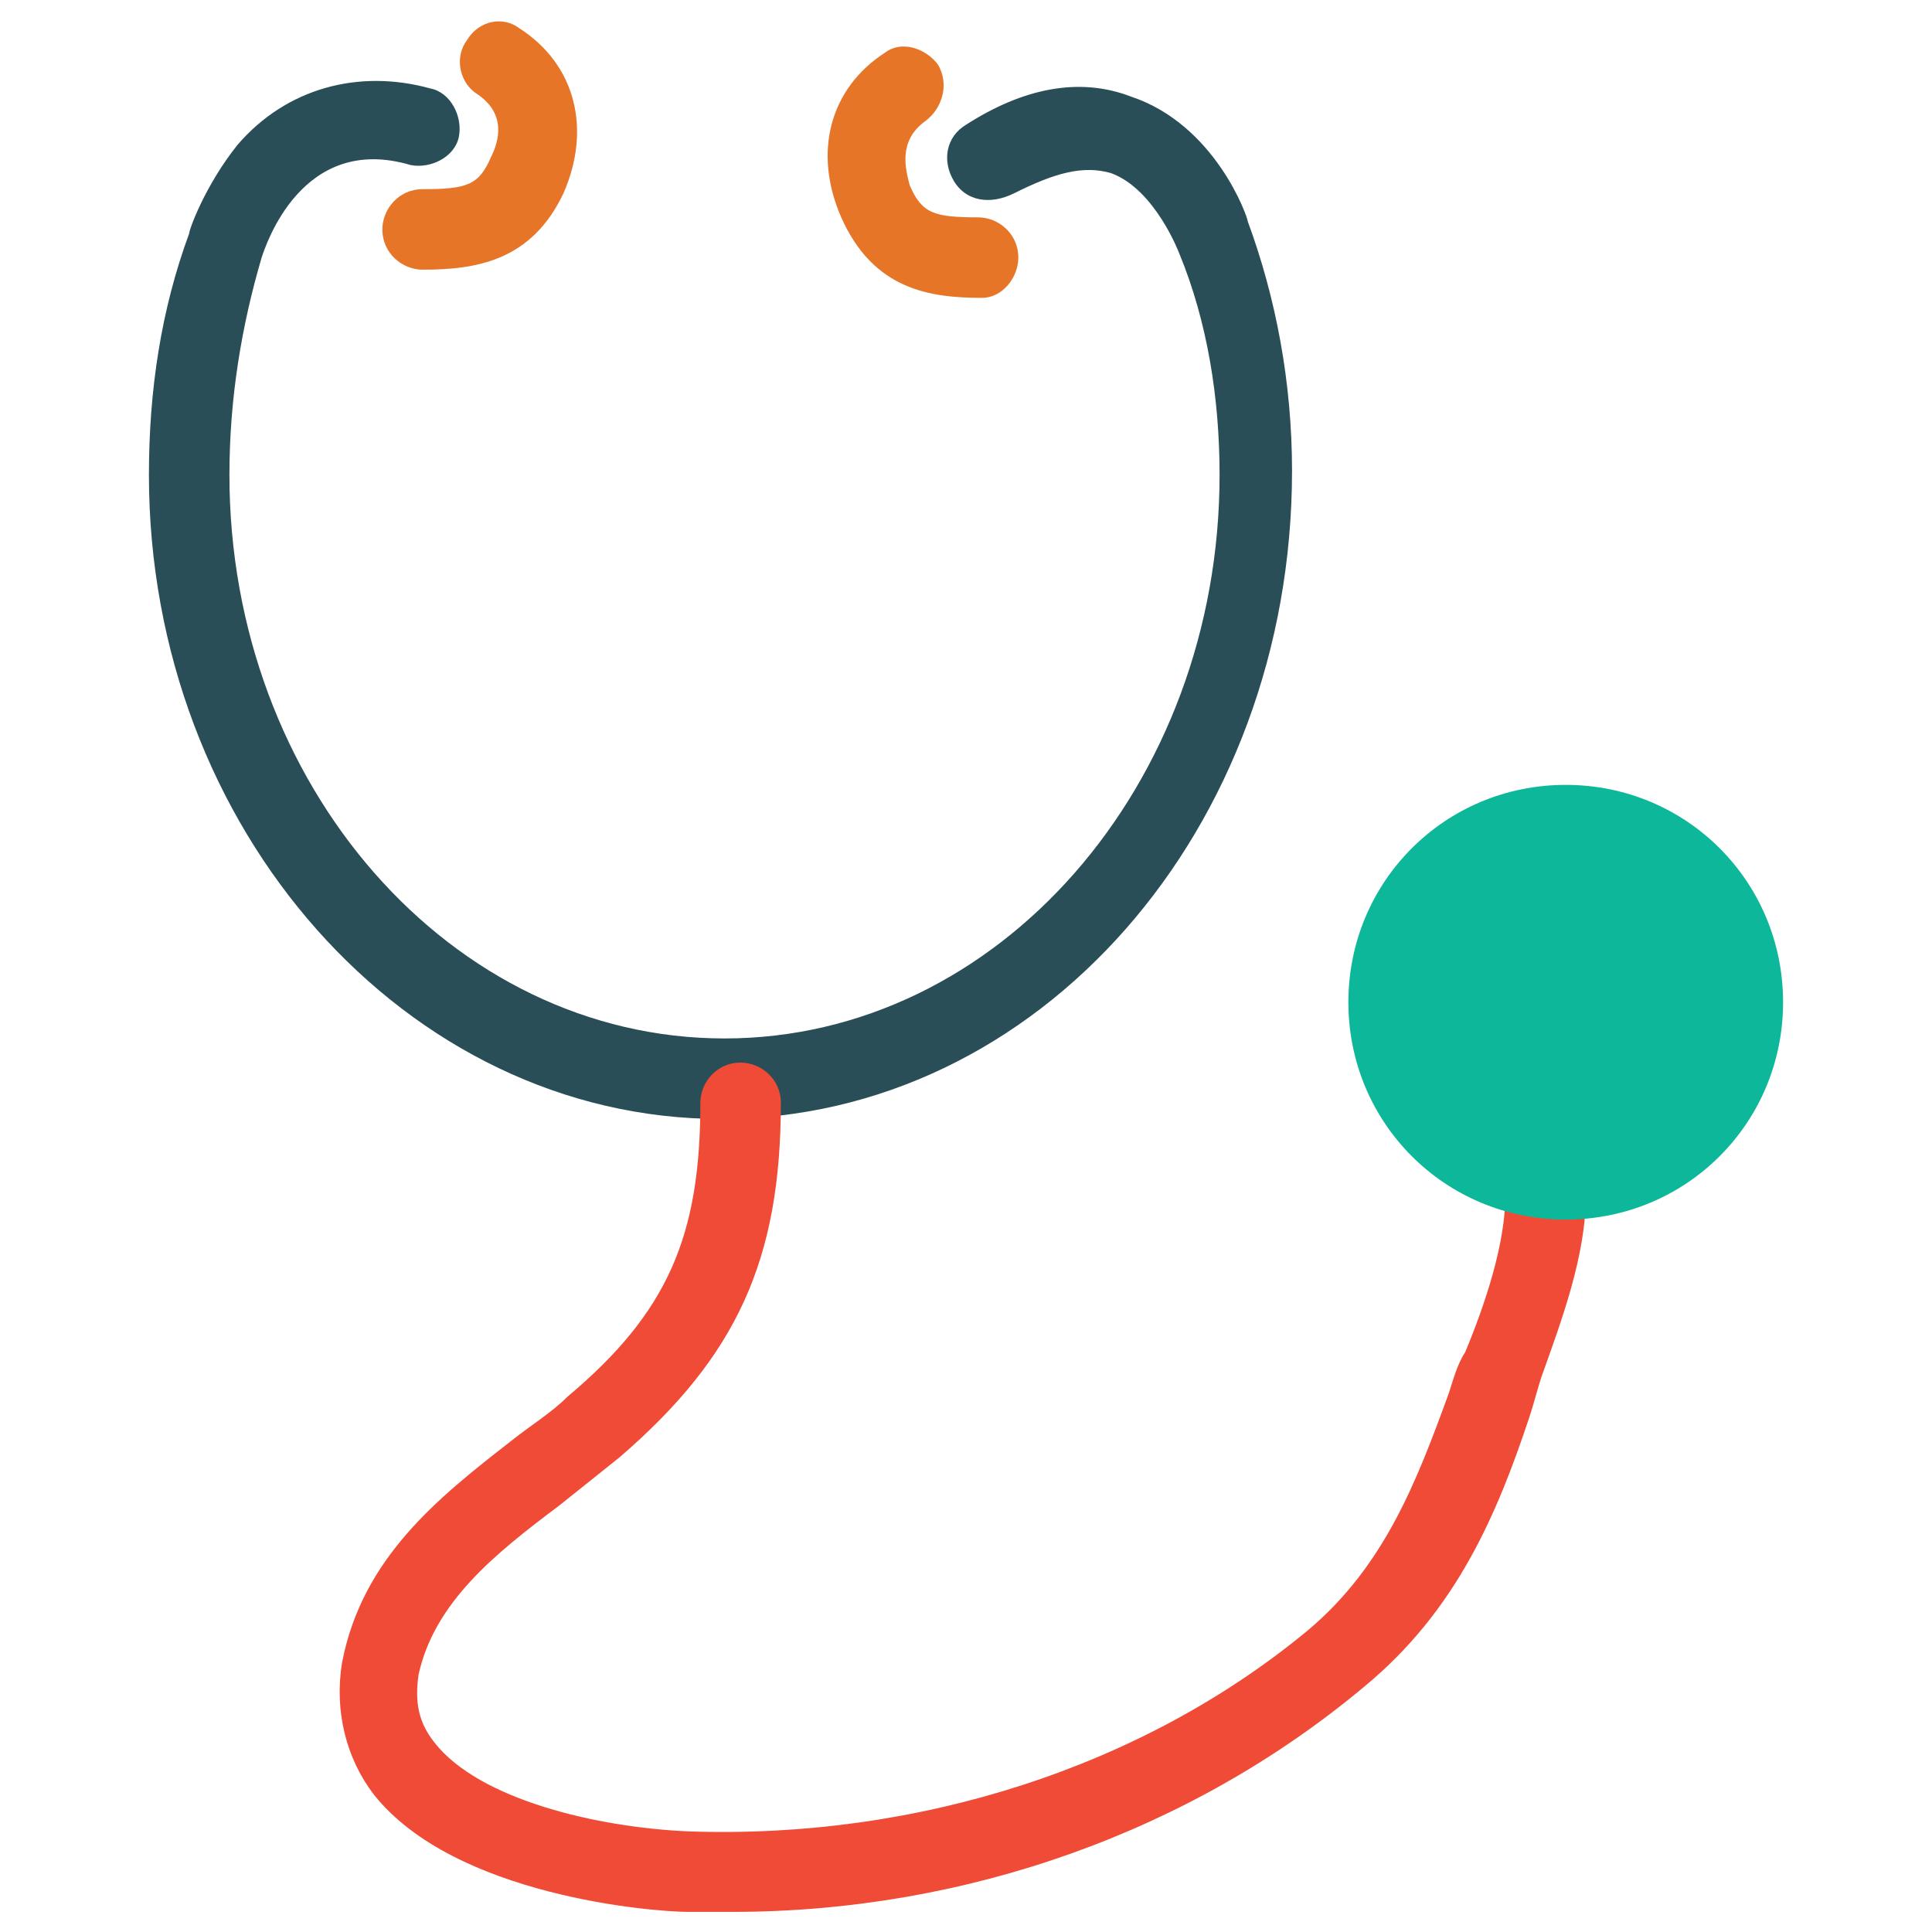<?xml version="1.0" encoding="utf-8"?>
<!-- Generator: Adobe Illustrator 18.0.0, SVG Export Plug-In . SVG Version: 6.00 Build 0)  -->
<!DOCTYPE svg PUBLIC "-//W3C//DTD SVG 1.1//EN" "http://www.w3.org/Graphics/SVG/1.1/DTD/svg11.dtd">
<svg version="1.1" id="Layer_1" xmlns="http://www.w3.org/2000/svg" xmlns:xlink="http://www.w3.org/1999/xlink" x="0px" y="0px"
	 viewBox="0 0 48 48" enable-background="new 0 0 48 48" xml:space="preserve">
<g>
	<path fill="#294E58" d="M17.9,27.8c-7.8,0-14.2-7.2-14.2-16c0-2.1,0.3-4.1,1-6c0-0.1,0.4-1.2,1.2-2.2c1.2-1.4,3-1.9,4.8-1.4
		c0.5,0.1,0.8,0.7,0.7,1.2c-0.1,0.5-0.7,0.8-1.2,0.7c-2.7-0.8-3.6,2-3.7,2.3C6,8.1,5.7,9.9,5.7,11.8c0,7.7,5.5,14,12.3,14
		c6.8,0,12.3-6.3,12.3-14c0-1.9-0.3-3.8-1-5.5c0,0-0.6-1.6-1.7-2c-0.7-0.2-1.4,0-2.4,0.5C24.6,5.1,24,5,23.7,4.5
		c-0.3-0.5-0.2-1.1,0.3-1.4c1.4-0.9,2.8-1.2,4.1-0.7c2.1,0.7,2.9,3,2.9,3.1c0.7,1.9,1.1,4,1.1,6.2C32.1,20.6,25.8,27.8,17.9,27.8z"
		/>
	<path fill="#F04B36" d="M18.2,47.5c-0.4,0-0.7,0-1.1,0c-0.9,0-5.8-0.4-7.8-2.9c-0.7-0.9-1-2.1-0.8-3.3c0.5-2.6,2.4-4.1,4.2-5.5
		c0.5-0.4,1-0.7,1.4-1.1c2.5-2.1,3.3-4,3.3-7.3c0-0.5,0.4-1,1-1c0.5,0,1,0.4,1,1c0,3.9-1.1,6.3-4,8.8c-0.5,0.4-1,0.8-1.5,1.2
		c-1.6,1.2-3.1,2.4-3.5,4.2c-0.1,0.7,0,1.2,0.4,1.7c1.1,1.4,4,2.1,6.3,2.2c5.7,0.2,11.3-1.6,15.4-5c1.9-1.6,2.7-3.7,3.5-5.9
		c0.1-0.3,0.2-0.7,0.4-1c0.5-1.2,1-2.7,1-3.9c0-0.5,0.4-1,1-1c0,0,0,0,0,0c0.5,0,1,0.5,1,1c0,1.5-0.6,3.1-1.1,4.5
		c-0.1,0.3-0.2,0.7-0.3,1c-0.8,2.4-1.8,4.8-4.1,6.7C29.6,45.5,24,47.5,18.2,47.5z"/>
	<path fill="#0DB89A" d="M38.9,19.5c-3,0-5.4,2.4-5.4,5.4c0,3,2.4,5.4,5.4,5.4c3,0,5.4-2.4,5.4-5.4C44.3,21.9,41.9,19.5,38.9,19.5z"
		/>
	<path fill="#E77528" d="M10.5,6.7c-0.5,0-1-0.4-1-1c0-0.5,0.4-1,1-1c1.1,0,1.4-0.1,1.7-0.8c0.2-0.4,0.4-1.1-0.4-1.6
		C11.4,2,11.3,1.4,11.6,1c0.3-0.5,0.9-0.6,1.3-0.3c1.4,0.9,1.8,2.5,1.1,4.1C13.2,6.5,11.8,6.7,10.5,6.7C10.5,6.7,10.5,6.7,10.5,6.7z
		"/>
	<path fill="#E77528" d="M24.4,7.4C24.4,7.4,24.4,7.4,24.4,7.4c-1.3,0-2.7-0.2-3.5-2c-0.7-1.6-0.3-3.2,1.1-4.1
		C22.4,1,23,1.2,23.3,1.6C23.6,2.1,23.4,2.7,23,3c-0.7,0.5-0.5,1.2-0.4,1.6c0.3,0.7,0.6,0.8,1.7,0.8c0.5,0,1,0.4,1,1
		C25.3,6.9,24.9,7.4,24.4,7.4z"/>
</g>
</svg>
